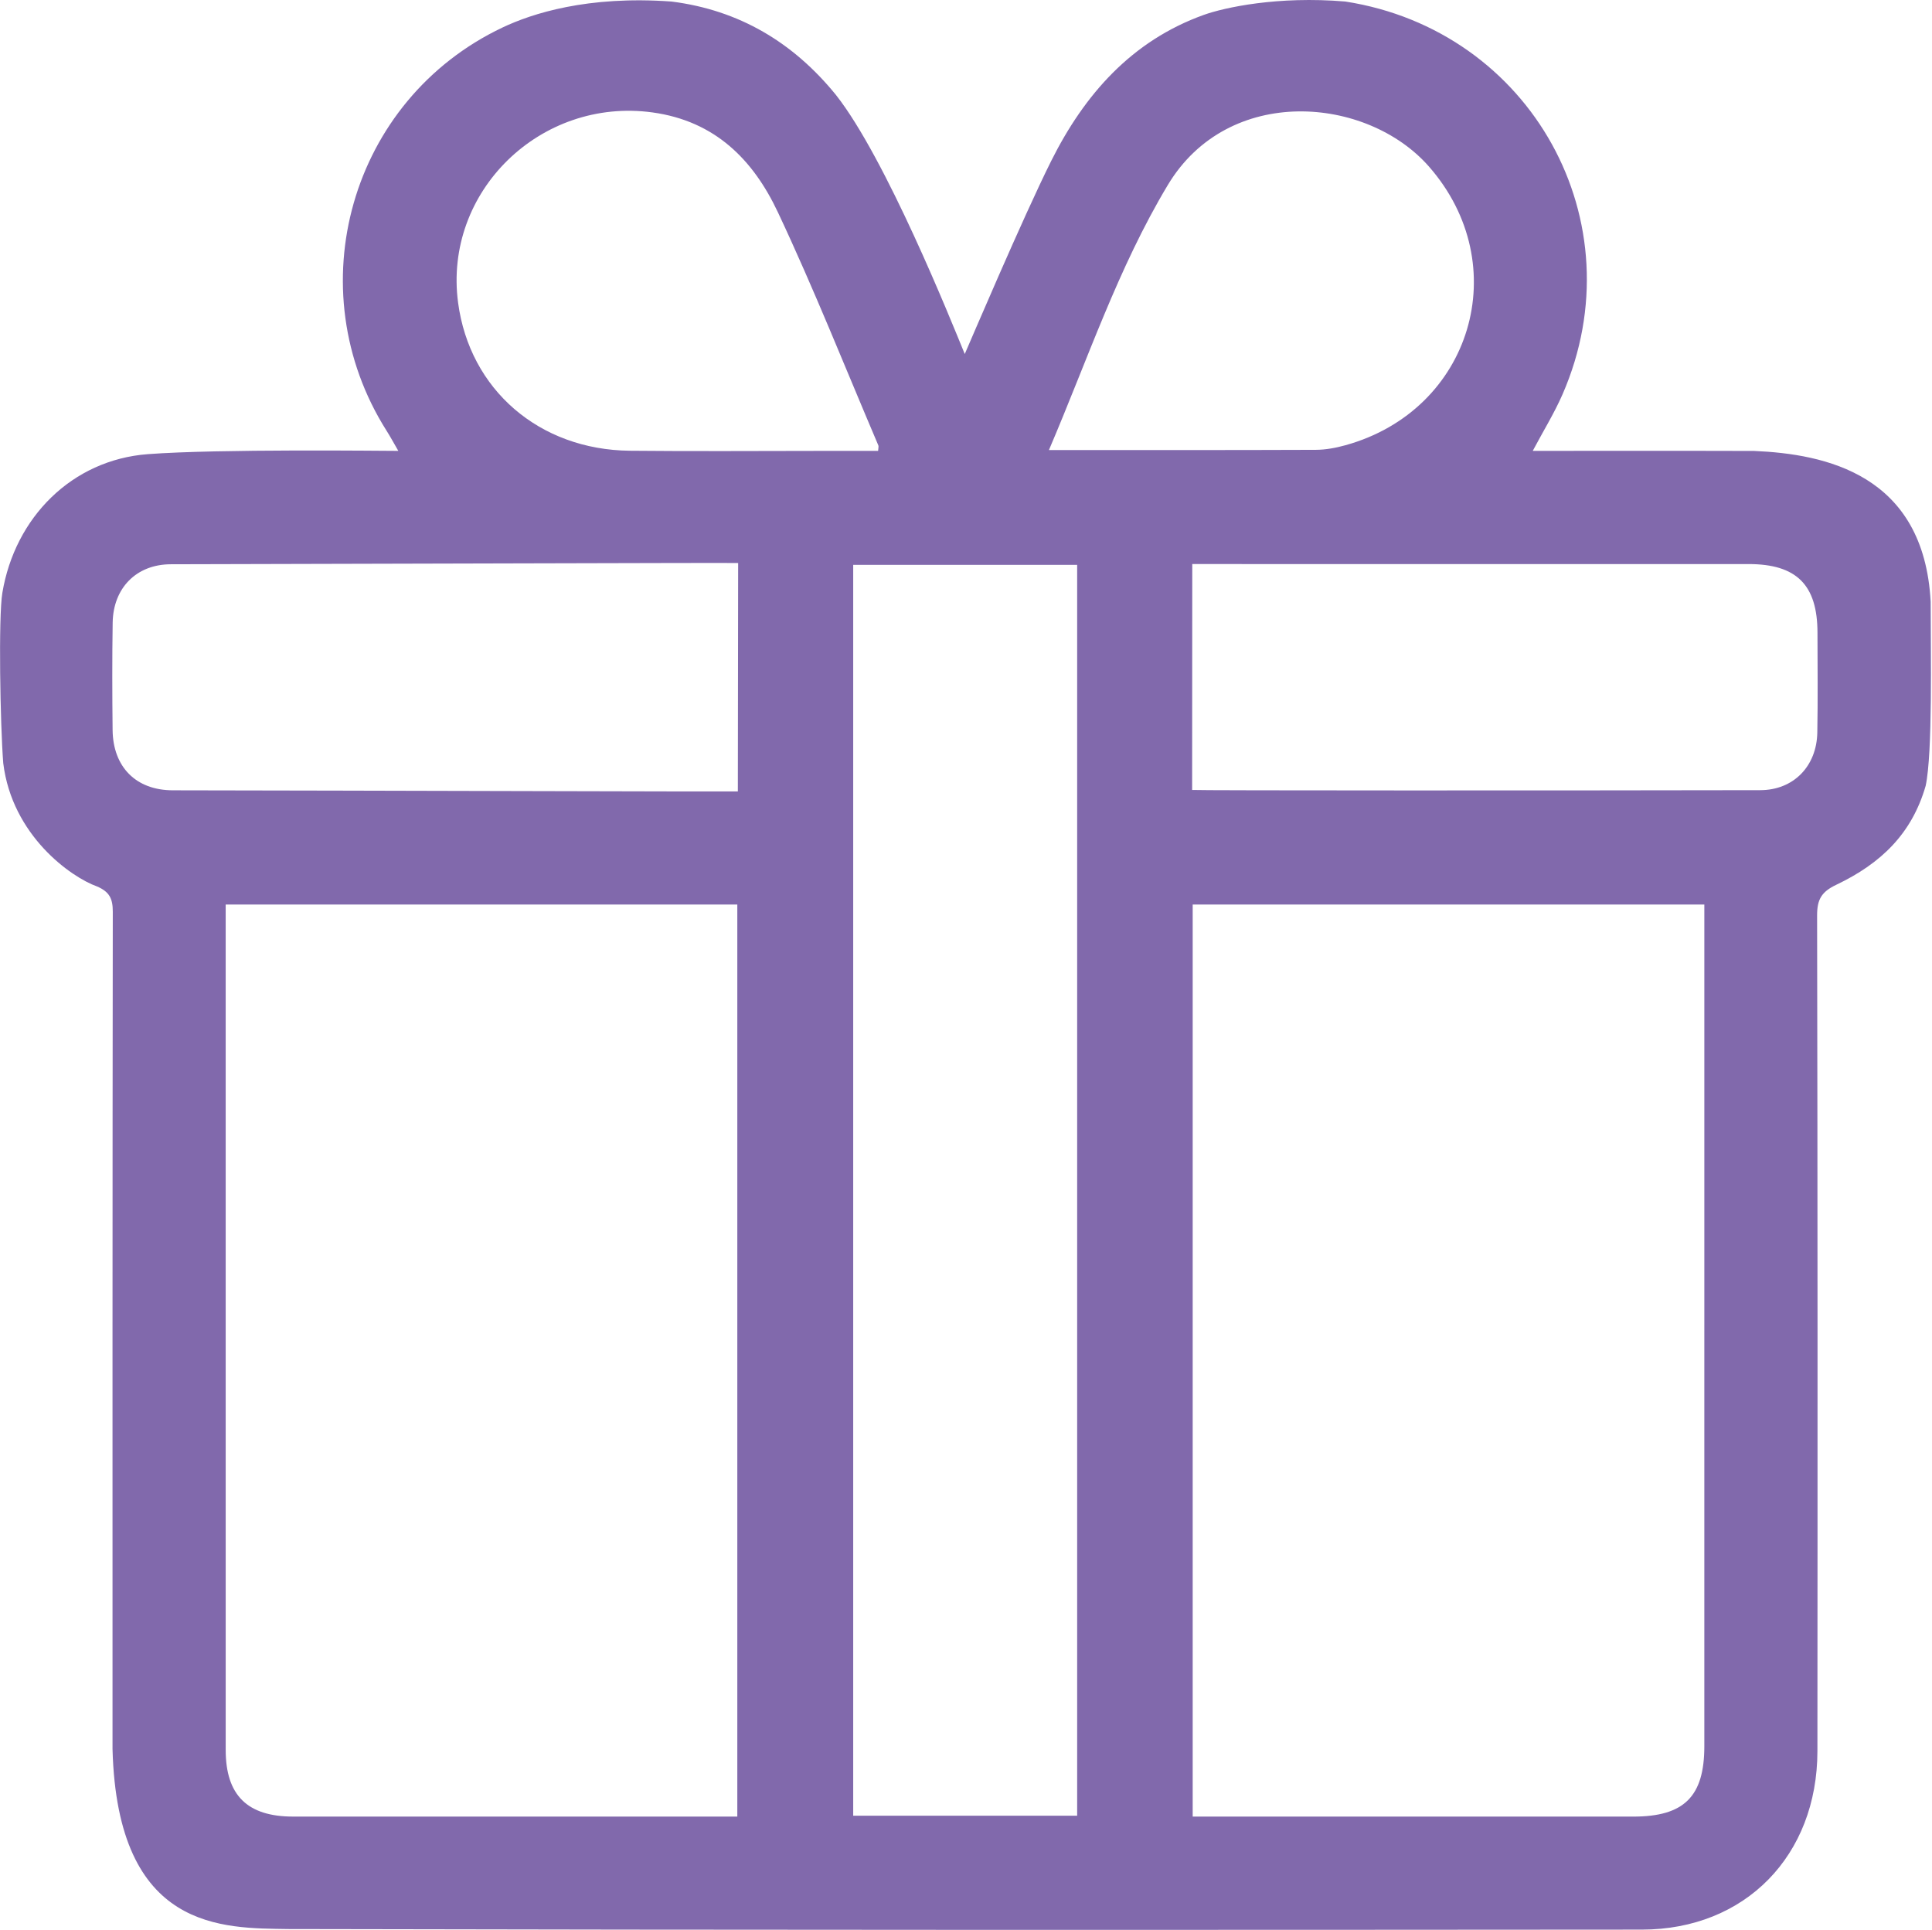 <?xml version="1.0" encoding="utf-8"?>
<!-- Generator: Adobe Illustrator 16.0.0, SVG Export Plug-In . SVG Version: 6.00 Build 0)  -->
<!DOCTYPE svg PUBLIC "-//W3C//DTD SVG 1.1//EN" "http://www.w3.org/Graphics/SVG/1.1/DTD/svg11.dtd">
<svg version="1.1" id="圖層_1" xmlns="http://www.w3.org/2000/svg" xmlns:xlink="http://www.w3.org/1999/xlink" x="0px" y="0px"
	 width="400px" height="399.49px" viewBox="0 0 400 399.49" enable-background="new 0 0 400 399.49" xml:space="preserve">
<path fill="#8169AC" d="M399.723,124.572c0,10.674,0.43,31.267-1.035,38.099c-2.859,9.913-9.242,16.068-18.518,20.488
	c-3.083,1.47-3.965,3.056-3.958,6.362c0.112,57.651,0.11,115.303,0.065,172.954c-0.017,21.641-14.934,36.945-36.324,36.963
	c-93.439,0.079-186.878,0.093-280.316-0.115c-13.372-0.226-35.334,0.589-36.34-37.237c-0.002-57.781-0.018-115.563,0.055-173.346
	c0.003-2.665-0.647-4.11-3.242-5.231c-5.406-1.923-17.608-10.547-19.438-25.535c-0.628-8.031-1.017-30.237-0.188-35.229
	c2.595-15.64,14.414-27.544,30.111-28.732c14.625-1.108,48.908-0.678,51.872-0.678c-1.015-1.746-1.672-2.971-2.415-4.142
	c-18.634-29.41-7.528-68.575,24.008-83.508c6.01-2.847,17.529-6.638,34.987-5.364c13.984,1.771,25.173,8.451,34.001,19.298
	c10.362,13.107,23.864,46.752,26.695,53.667c0.823-1.874,12.051-28.282,17.903-39.982c6.852-13.697,16.621-24.847,31.574-30.217
	c4.223-1.517,15.288-3.958,29.311-2.771c38.535,5.988,60.521,45.653,44.979,81.305c-1.689,3.875-3.938,7.507-6.173,11.714
	c1.582,0,31.918-0.04,45.843,0.013C377.823,93.977,398.321,98.125,399.723,124.572z M152.652,376.047c0-63.256,0-126.029,0-188.803
	c-35.375,0-70.463,0-105.928,0c0,1.313-0.004,117.868,0.005,175.005c0.001,9.37,4.473,13.786,13.931,13.793
	C81.614,376.054,142.759,376.047,152.652,376.047z M246.934,187.244c0,63.051,0,125.825,0,188.803
	c1.565,0,62.192,0.002,91.217-0.001c10.529-0.002,14.713-4.145,14.713-14.579c0.003-56.615,0.001-172.64,0.001-174.223
	C317.398,187.244,282.311,187.244,246.934,187.244z M176.646,116.931c0,86.534,0,172.724,0,258.927c15.585,0,30.889,0,46.368,0
	c0-86.378,0-172.566,0-258.927C207.497,116.931,192.193,116.931,176.646,116.931z M152.764,163.831
	c0-15.727,0.062-31.896,0.062-47.281c-0.653-0.089-78.827,0.188-117.45,0.255c-7.147,0.013-11.936,4.918-12.048,12.082
	c-0.115,7.409-0.093,14.823-0.013,22.235c0.083,7.64,4.832,12.465,12.464,12.475C74.143,163.645,151.993,163.895,152.764,163.831z
	 M246.818,163.525c0.607,0.126,78.873,0.123,117.627,0.044c6.904-0.015,11.677-4.967,11.809-11.914
	c0.131-6.891,0.044-13.784,0.036-20.679c-0.011-9.909-4.323-14.21-14.274-14.212c-37.063-0.007-113.72-0.002-115.17-0.002
	C246.846,132.437,246.818,147.931,246.818,163.525z M181.803,93.334c0.035-0.624,0.14-0.919,0.05-1.129
	c-6.875-16.12-13.341-32.433-20.804-48.277c-5.095-10.817-12.965-18.871-25.965-20.656c-23.118-3.173-43.313,16.348-40.241,39.387
	c2.397,17.981,16.766,30.454,35.569,30.647c13.532,0.141,27.066,0.027,40.599,0.028C174.616,93.334,178.22,93.334,181.803,93.334z
	 M217.17,93.159c18.864,0,37.066,0.03,55.268-0.042c2.054-0.009,4.16-0.409,6.148-0.96c26.114-7.246,35.128-37.303,17.264-57.677
	c-12.834-14.639-41.535-17.082-54.082,3.842C231.46,55.507,225.212,74.362,217.17,93.159z"/>
</svg>
